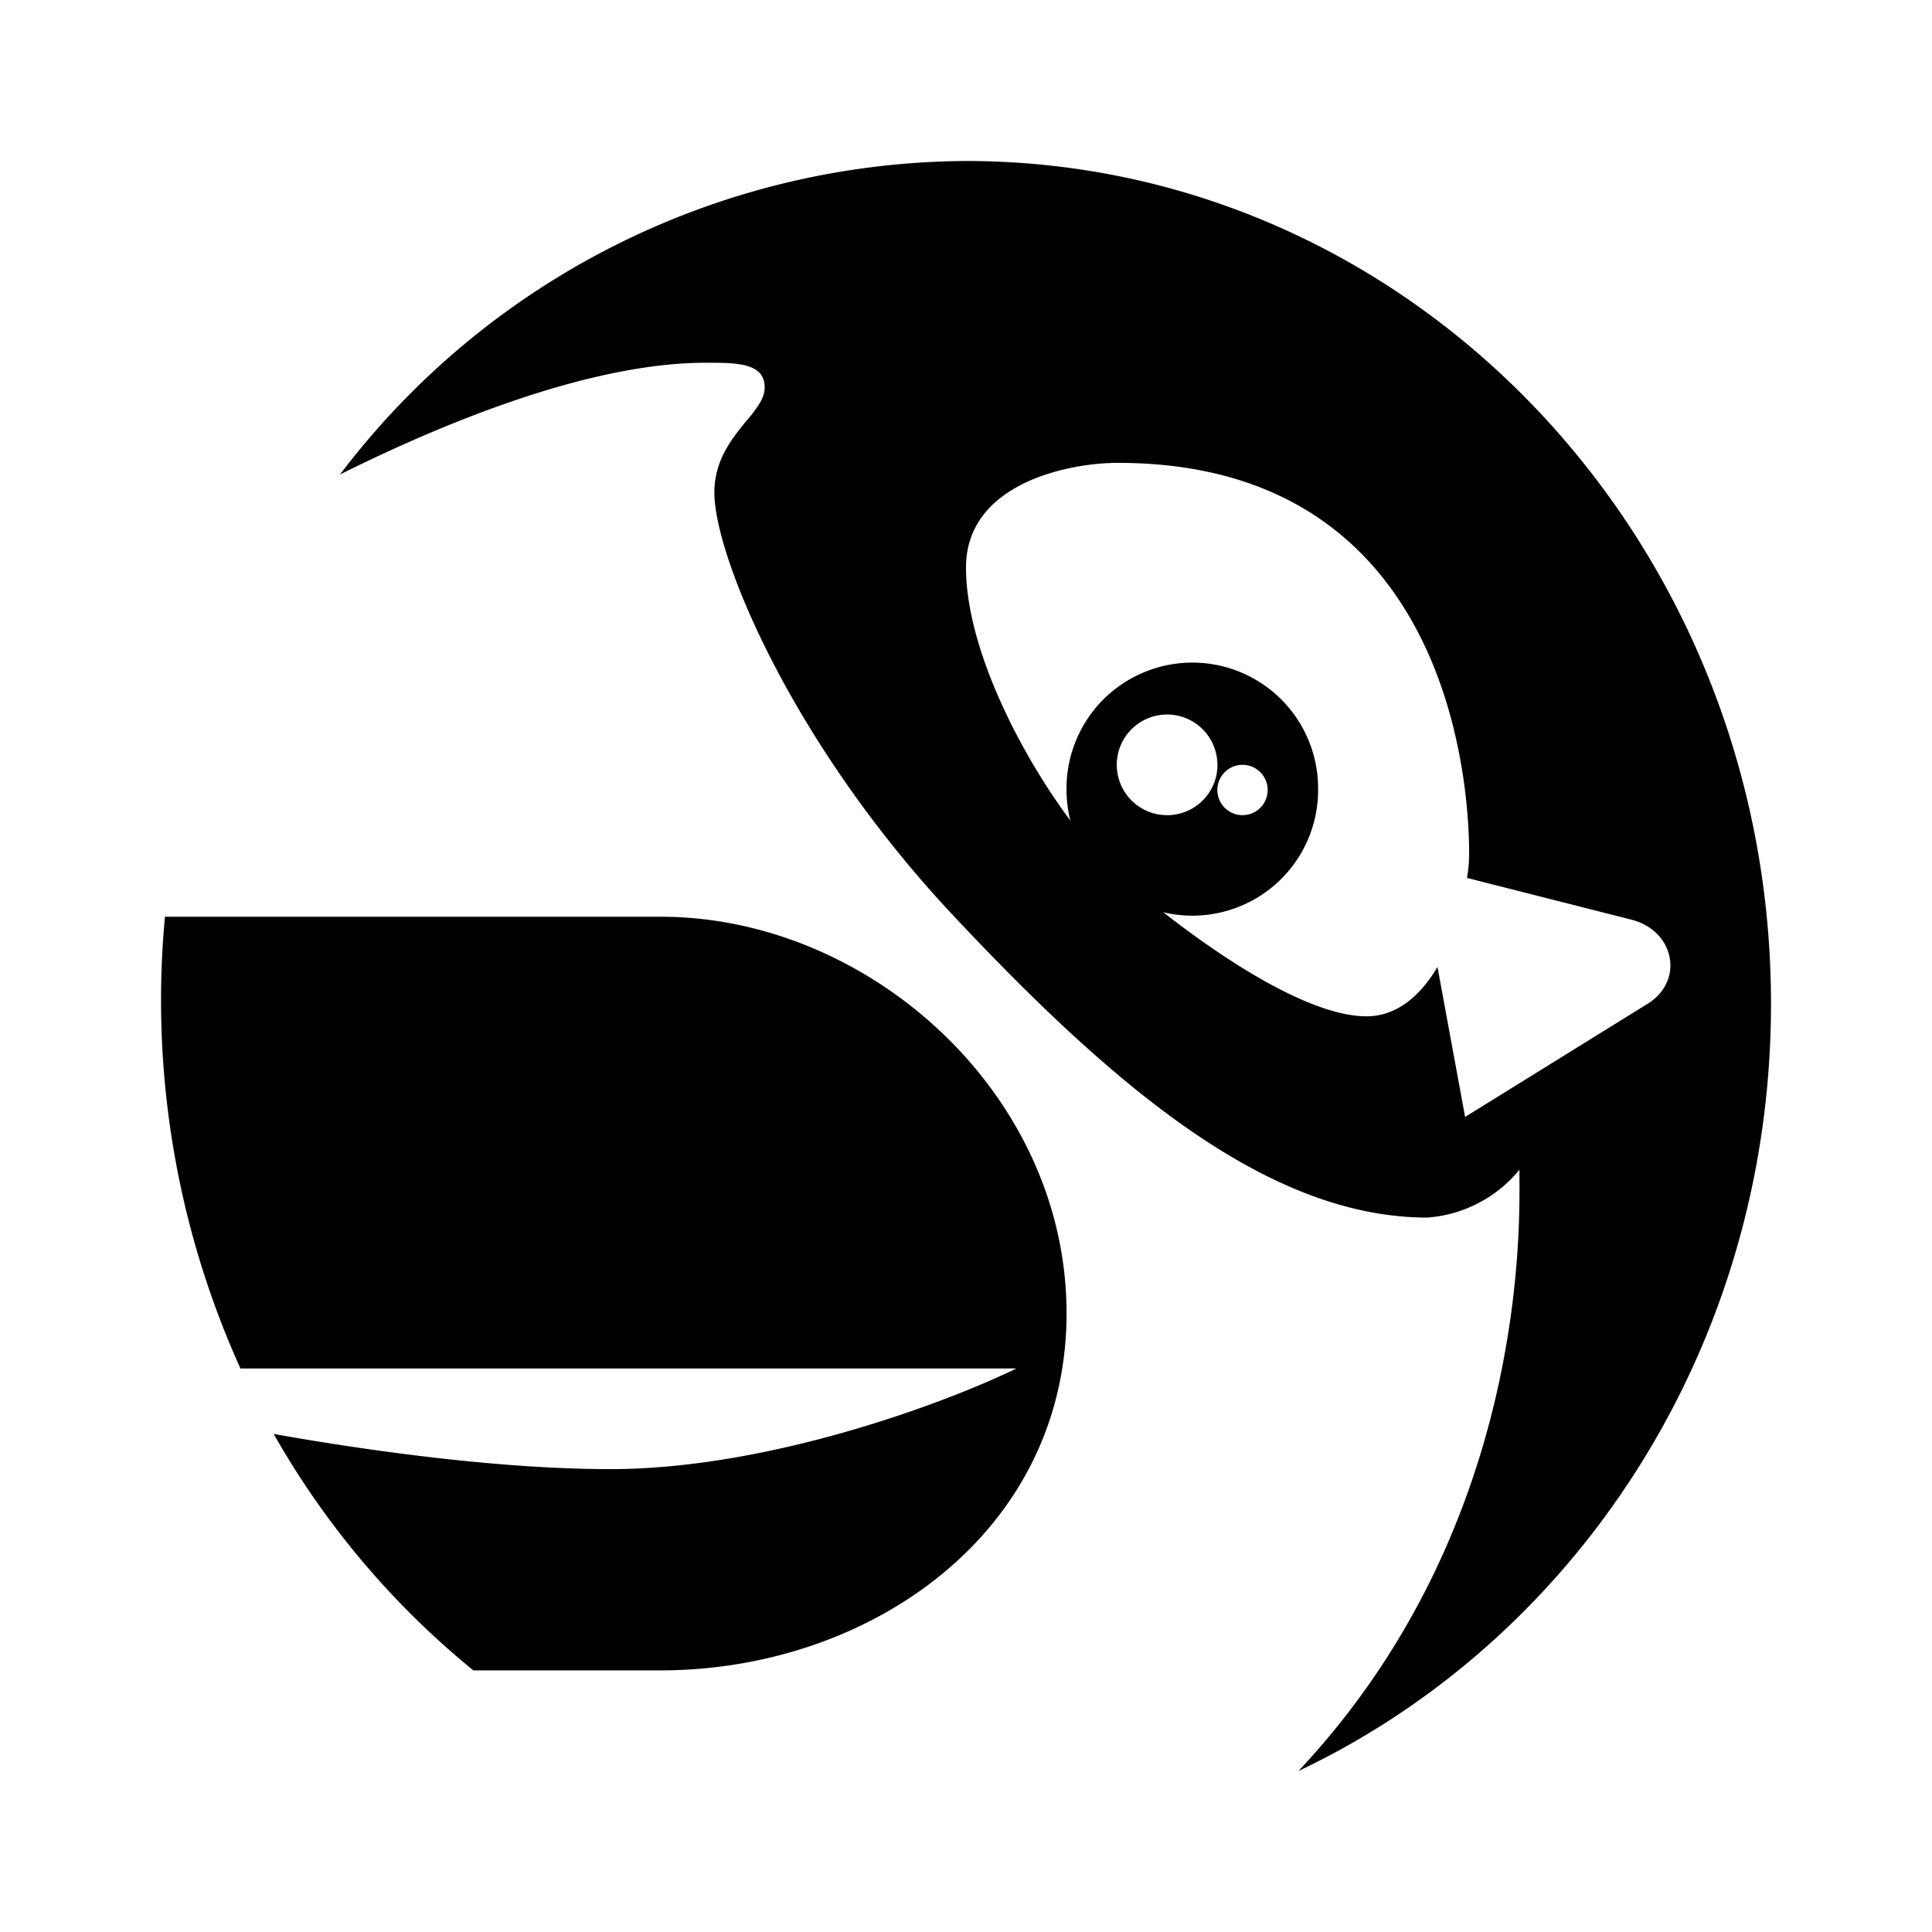 <svg xmlns="http://www.w3.org/2000/svg" xmlns:xlink="http://www.w3.org/1999/xlink" width="24" height="24" viewBox="0 0 24 24"><g fill="currentColor" fill-rule="evenodd" clip-rule="evenodd"><path d="M16.374 9.8a1.56 1.56 0 0 1-.962 1.455A1.563 1.563 0 0 1 13.249 9.8a1.56 1.56 0 0 1 .963-1.449a1.562 1.562 0 0 1 2.162 1.45m-1.25-.3a.625.625 0 1 1-1.251 0a.625.625 0 0 1 1.25 0m.312.625a.312.312 0 1 0 0-.625a.312.312 0 0 0 0 .625"/><path d="M22 12.469c0 4.243-2.4 7.887-5.87 9.531c2.8-2.981 2.75-6.65 2.745-7.387v-.082a1.63 1.63 0 0 1-1.144.594c-1.957 0-3.857-1.587-5.875-3.737c-2.013-2.138-2.982-4.482-2.982-5.27c0-.405.225-.674.375-.862l.094-.112c.088-.119.156-.213.156-.332c0-.306-.35-.306-.73-.306c-1.382 0-3.126.682-4.545 1.388A9.82 9.82 0 0 1 12 2c5.525 0 10 4.688 10 10.469M3.4 17.813a10.4 10.4 0 0 0 2.48 2.937h2.326c2.593 0 5.043-1.706 5.043-4.437c0-2.725-2.45-4.925-5.043-4.925H2.049c-.18 1.92.143 3.855.938 5.612h9.638c-.857.419-3.063 1.25-5.044 1.25c-1.344 0-2.957-.219-4.182-.437M12 7.05c0-1.037 1.256-1.3 1.887-1.3c4.238 0 4.363 4.219 4.363 4.85c0 .094-.007.188-.026.306l2.044.519c.538.138.656.762.2 1.044L18.2 13.875l-.343-1.863c-.207.35-.5.613-.882.613c-.875 0-2.343-1.1-3.087-1.762C13.144 10.2 12 8.35 12 7.05"/></g></svg>